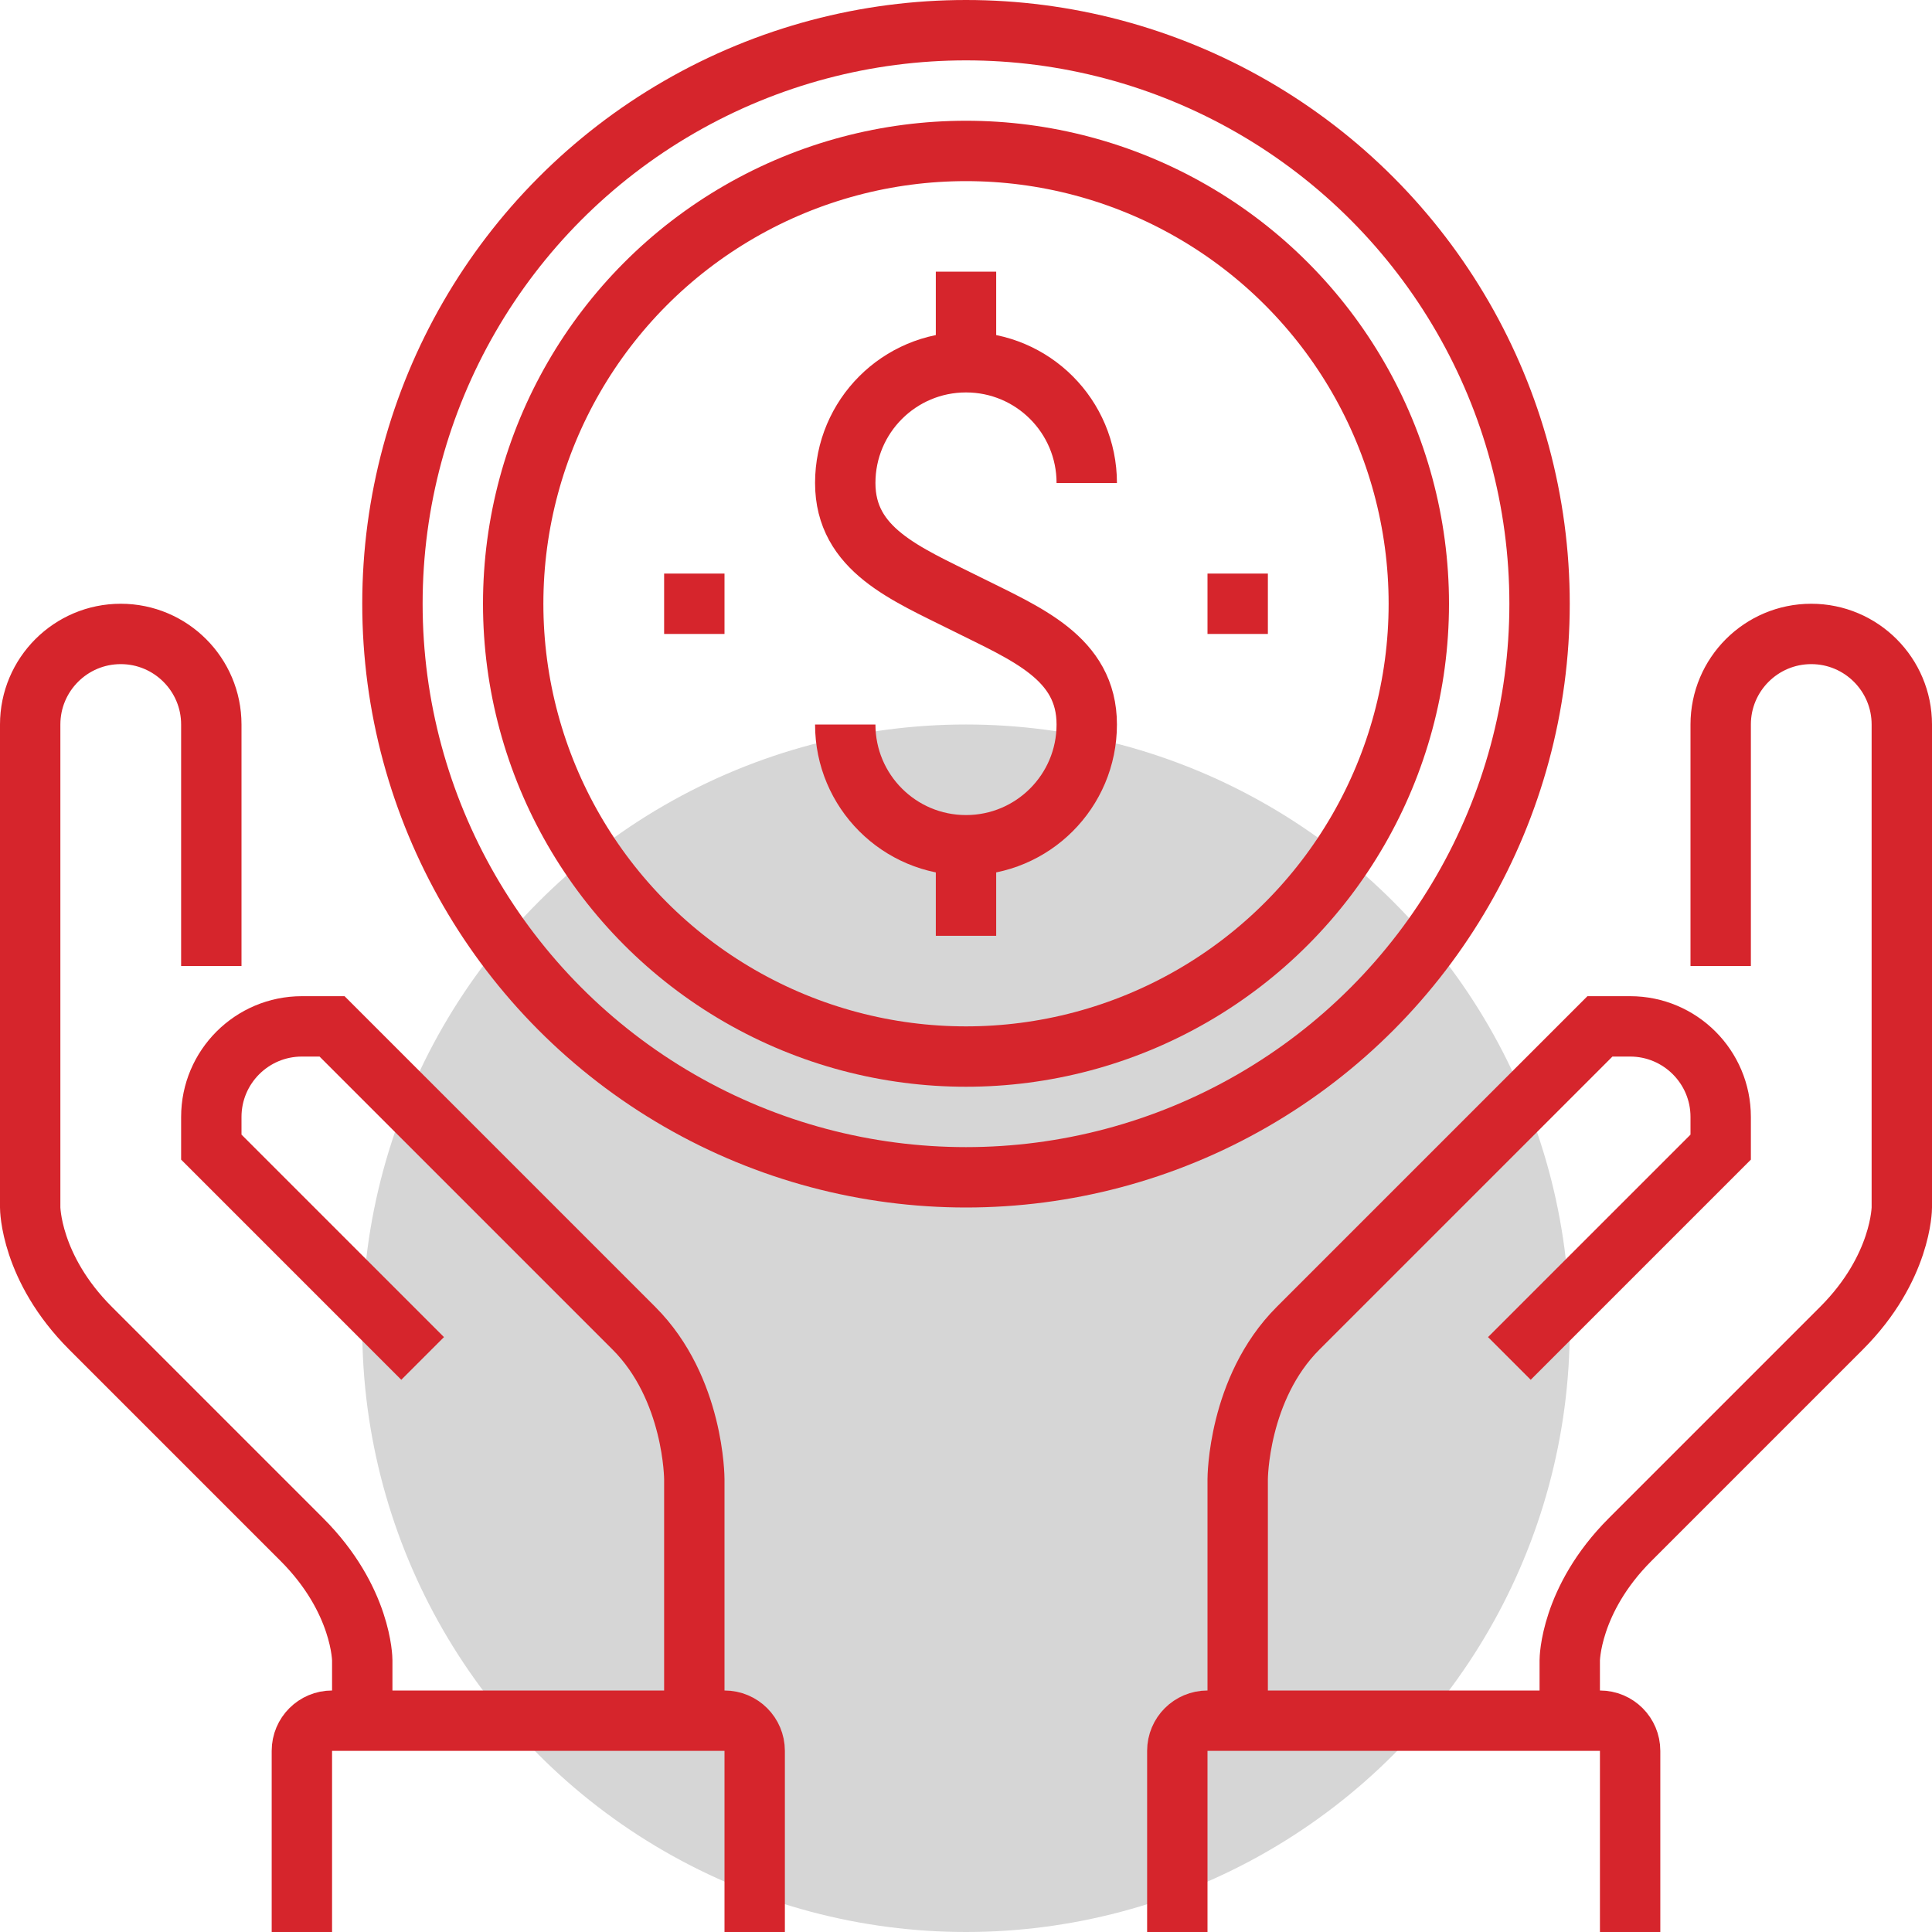 <svg xmlns="http://www.w3.org/2000/svg" width="64" height="64" viewBox="0 0 64 64">
	<title>
		icon-api
	</title>
	<circle fill="#D6D6D6" cx="32" cy="44" r="20"/>
	<g fill="none" stroke="#D6252C" stroke-width="2">
		<circle cx="32" cy="20" r="19"/>
		<path d="M36 16c0-2.21-1.79-4-4-4s-4 1.79-4 4 2 3 4 4 4 1.79 4 4-1.79 4-4 4-4-1.79-4-4M32 12V9M32 28v3M14 45l-7-7v-1c0-1.656 1.344-3 3-3h1l10 10c2 2 2 5 2 5v8H12v-2s0-2-2-4l-7-7c-2-2-2-4-2-4V24c0-1.656 1.344-3 3-3s3 1.344 3 3v8M50 45l7-7v-1c0-1.656-1.344-3-3-3h-1L43 44c-2 2-2 5-2 5v8h11v-2s0-2 2-4l7-7c2-2 2-4 2-4V24c0-1.656-1.344-3-3-3s-3 1.344-3 3v8M39 64v-6c0-.553.447-1 1-1h13c.553 0 1 .447 1 1v6M10 64v-6c0-.553.447-1 1-1h13c.553 0 1 .447 1 1v6M22 20h2M40 20h2"/>
		<circle cx="32" cy="20" r="15"/>
	</g>
</svg>